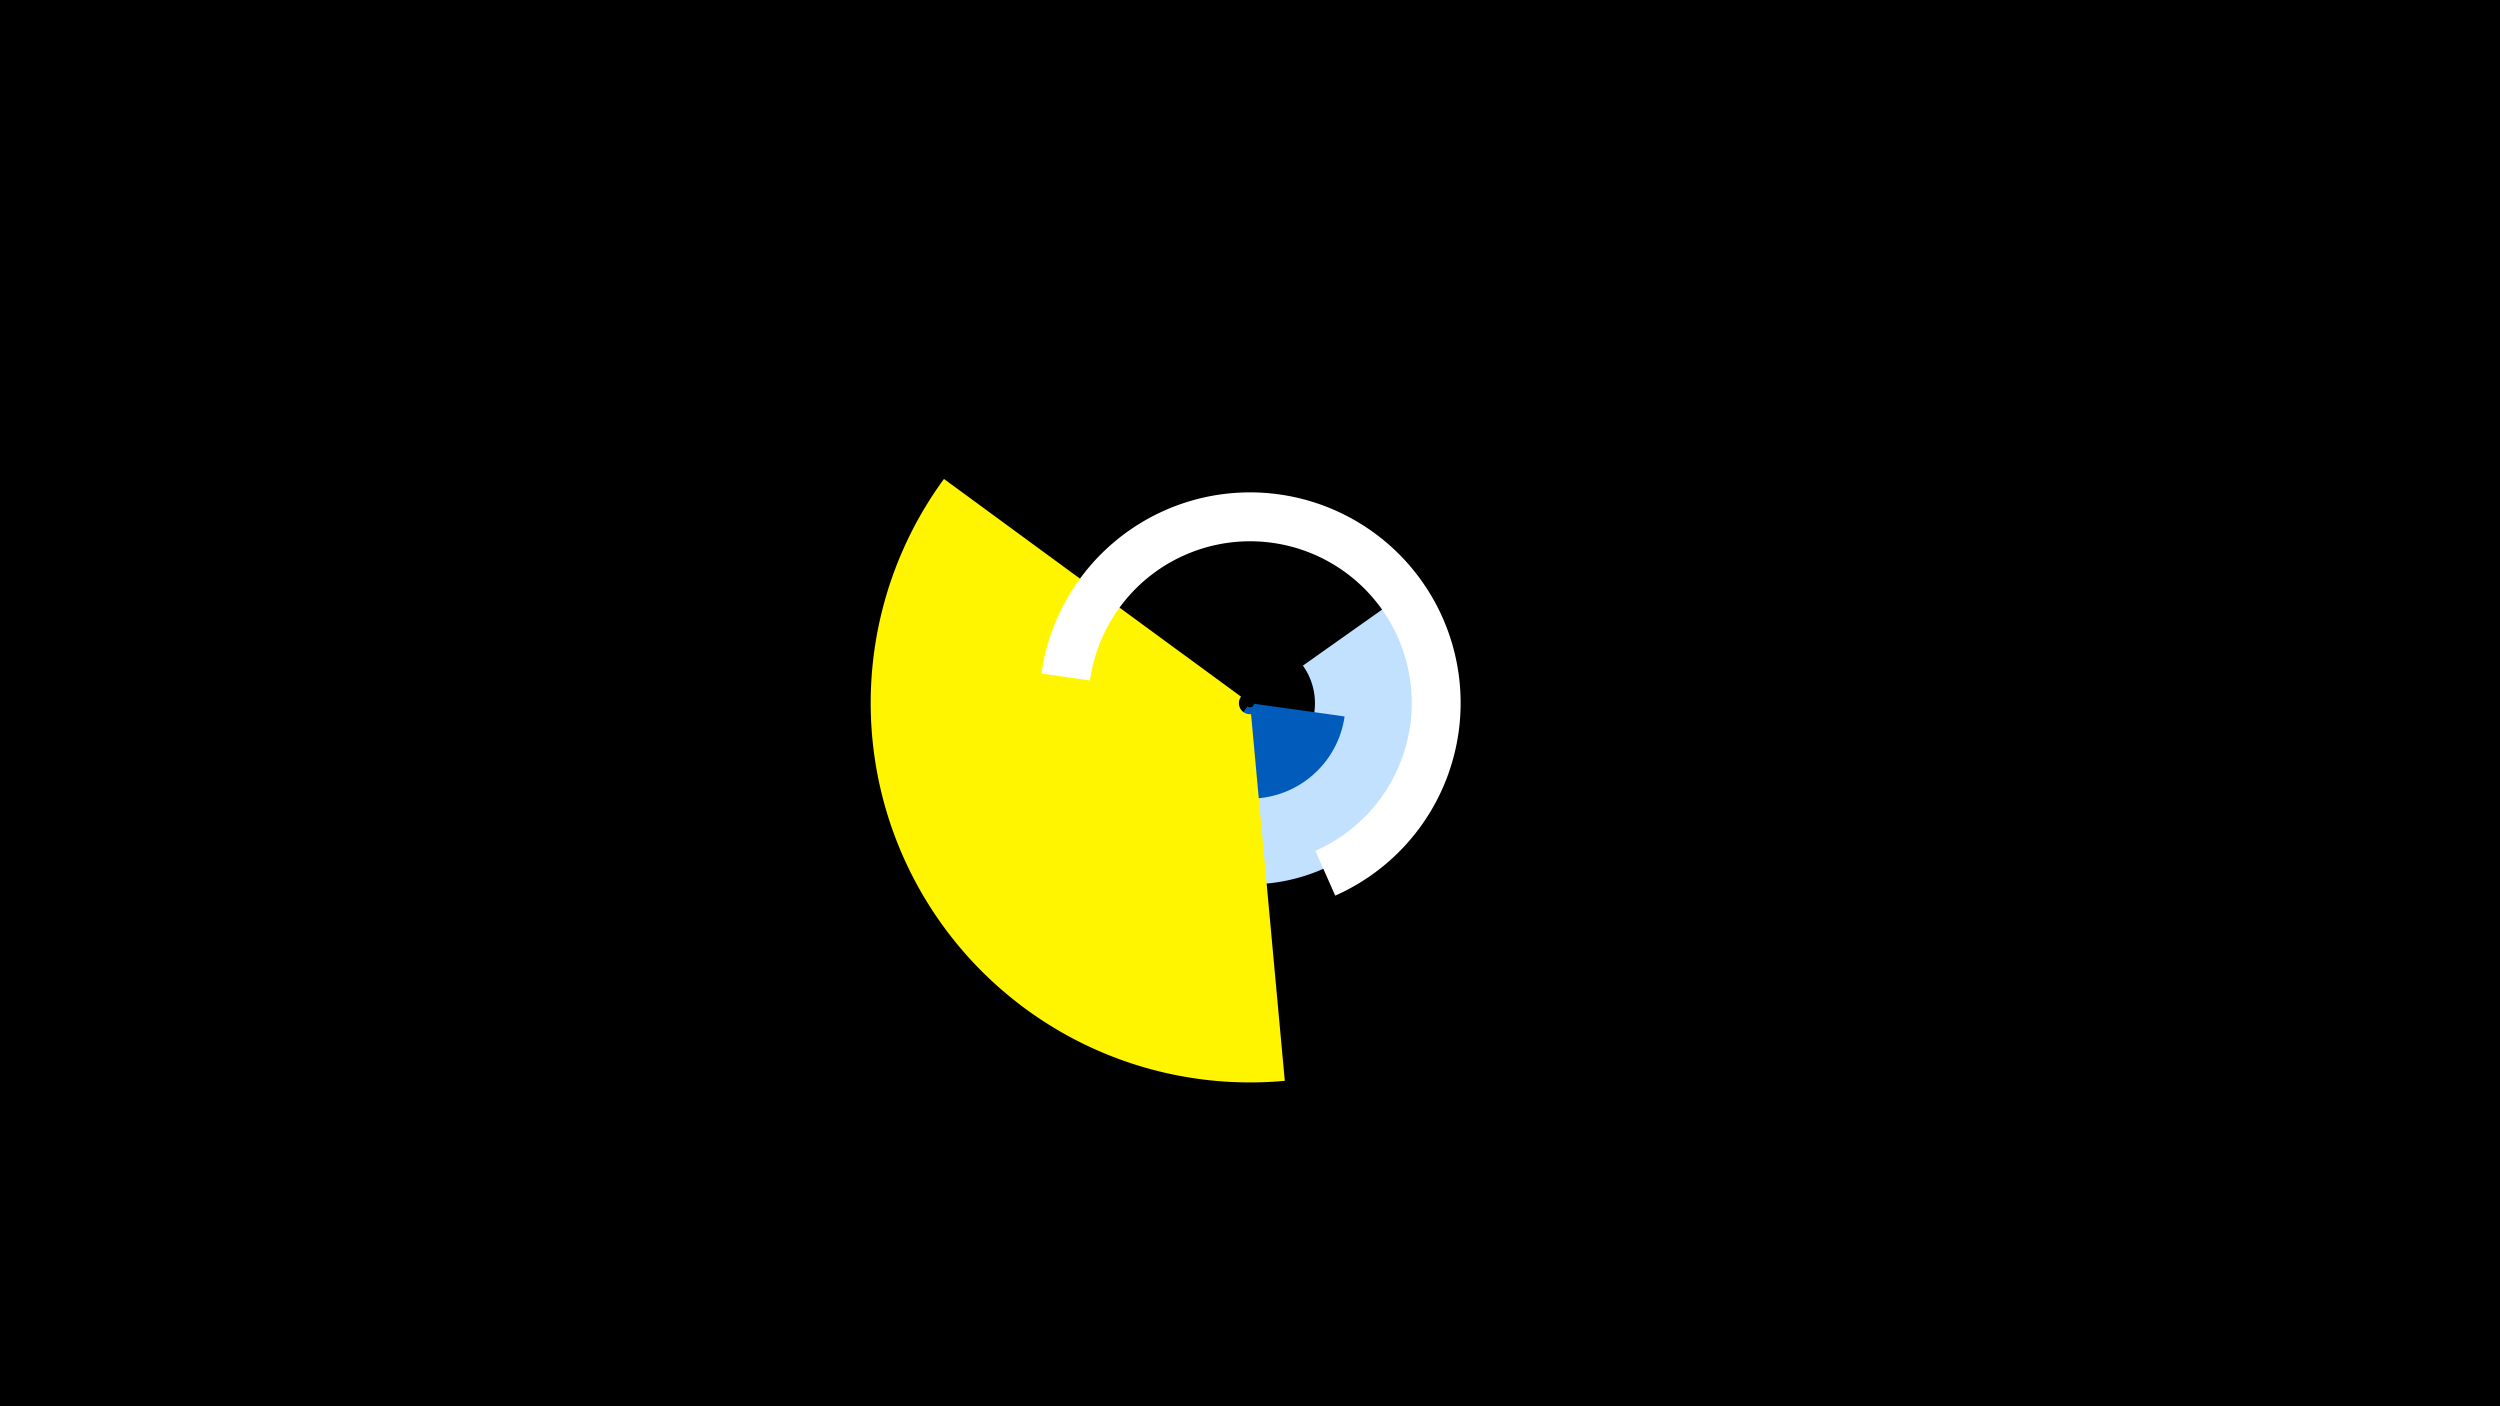 <svg width="1200" height="675" viewBox="-500 -500 1200 675" xmlns="http://www.w3.org/2000/svg"><title>19701-10258578106</title><path d="M-500-500h1200v675h-1200z" fill="#000"/><path d="M170.9-212.7a86.9 86.9 0 1 1-152 19.1l52 19.9a31.2 31.2 0 1 0 54.5-6.8z" fill="#c2e1ff"/><path d="M145.4-156.1a45.9 45.9 0 0 1-72.8 30.4l26.2-35.2a2 2 0 0 0 3.2-1.3z" fill="#005bbb"/><path d="M116.7 18.8a182.1 182.1 0 0 1-163.6-288.9l142.6 104.5a5.3 5.3 0 0 0 4.8 8.4z" fill="#fff500"/><path d="M-0.1-176.7a101.1 101.1 0 1 1 141 106.6l-9.5-21.5a77.6 77.6 0 1 0-108.2-81.8z" fill="#fff"/></svg>